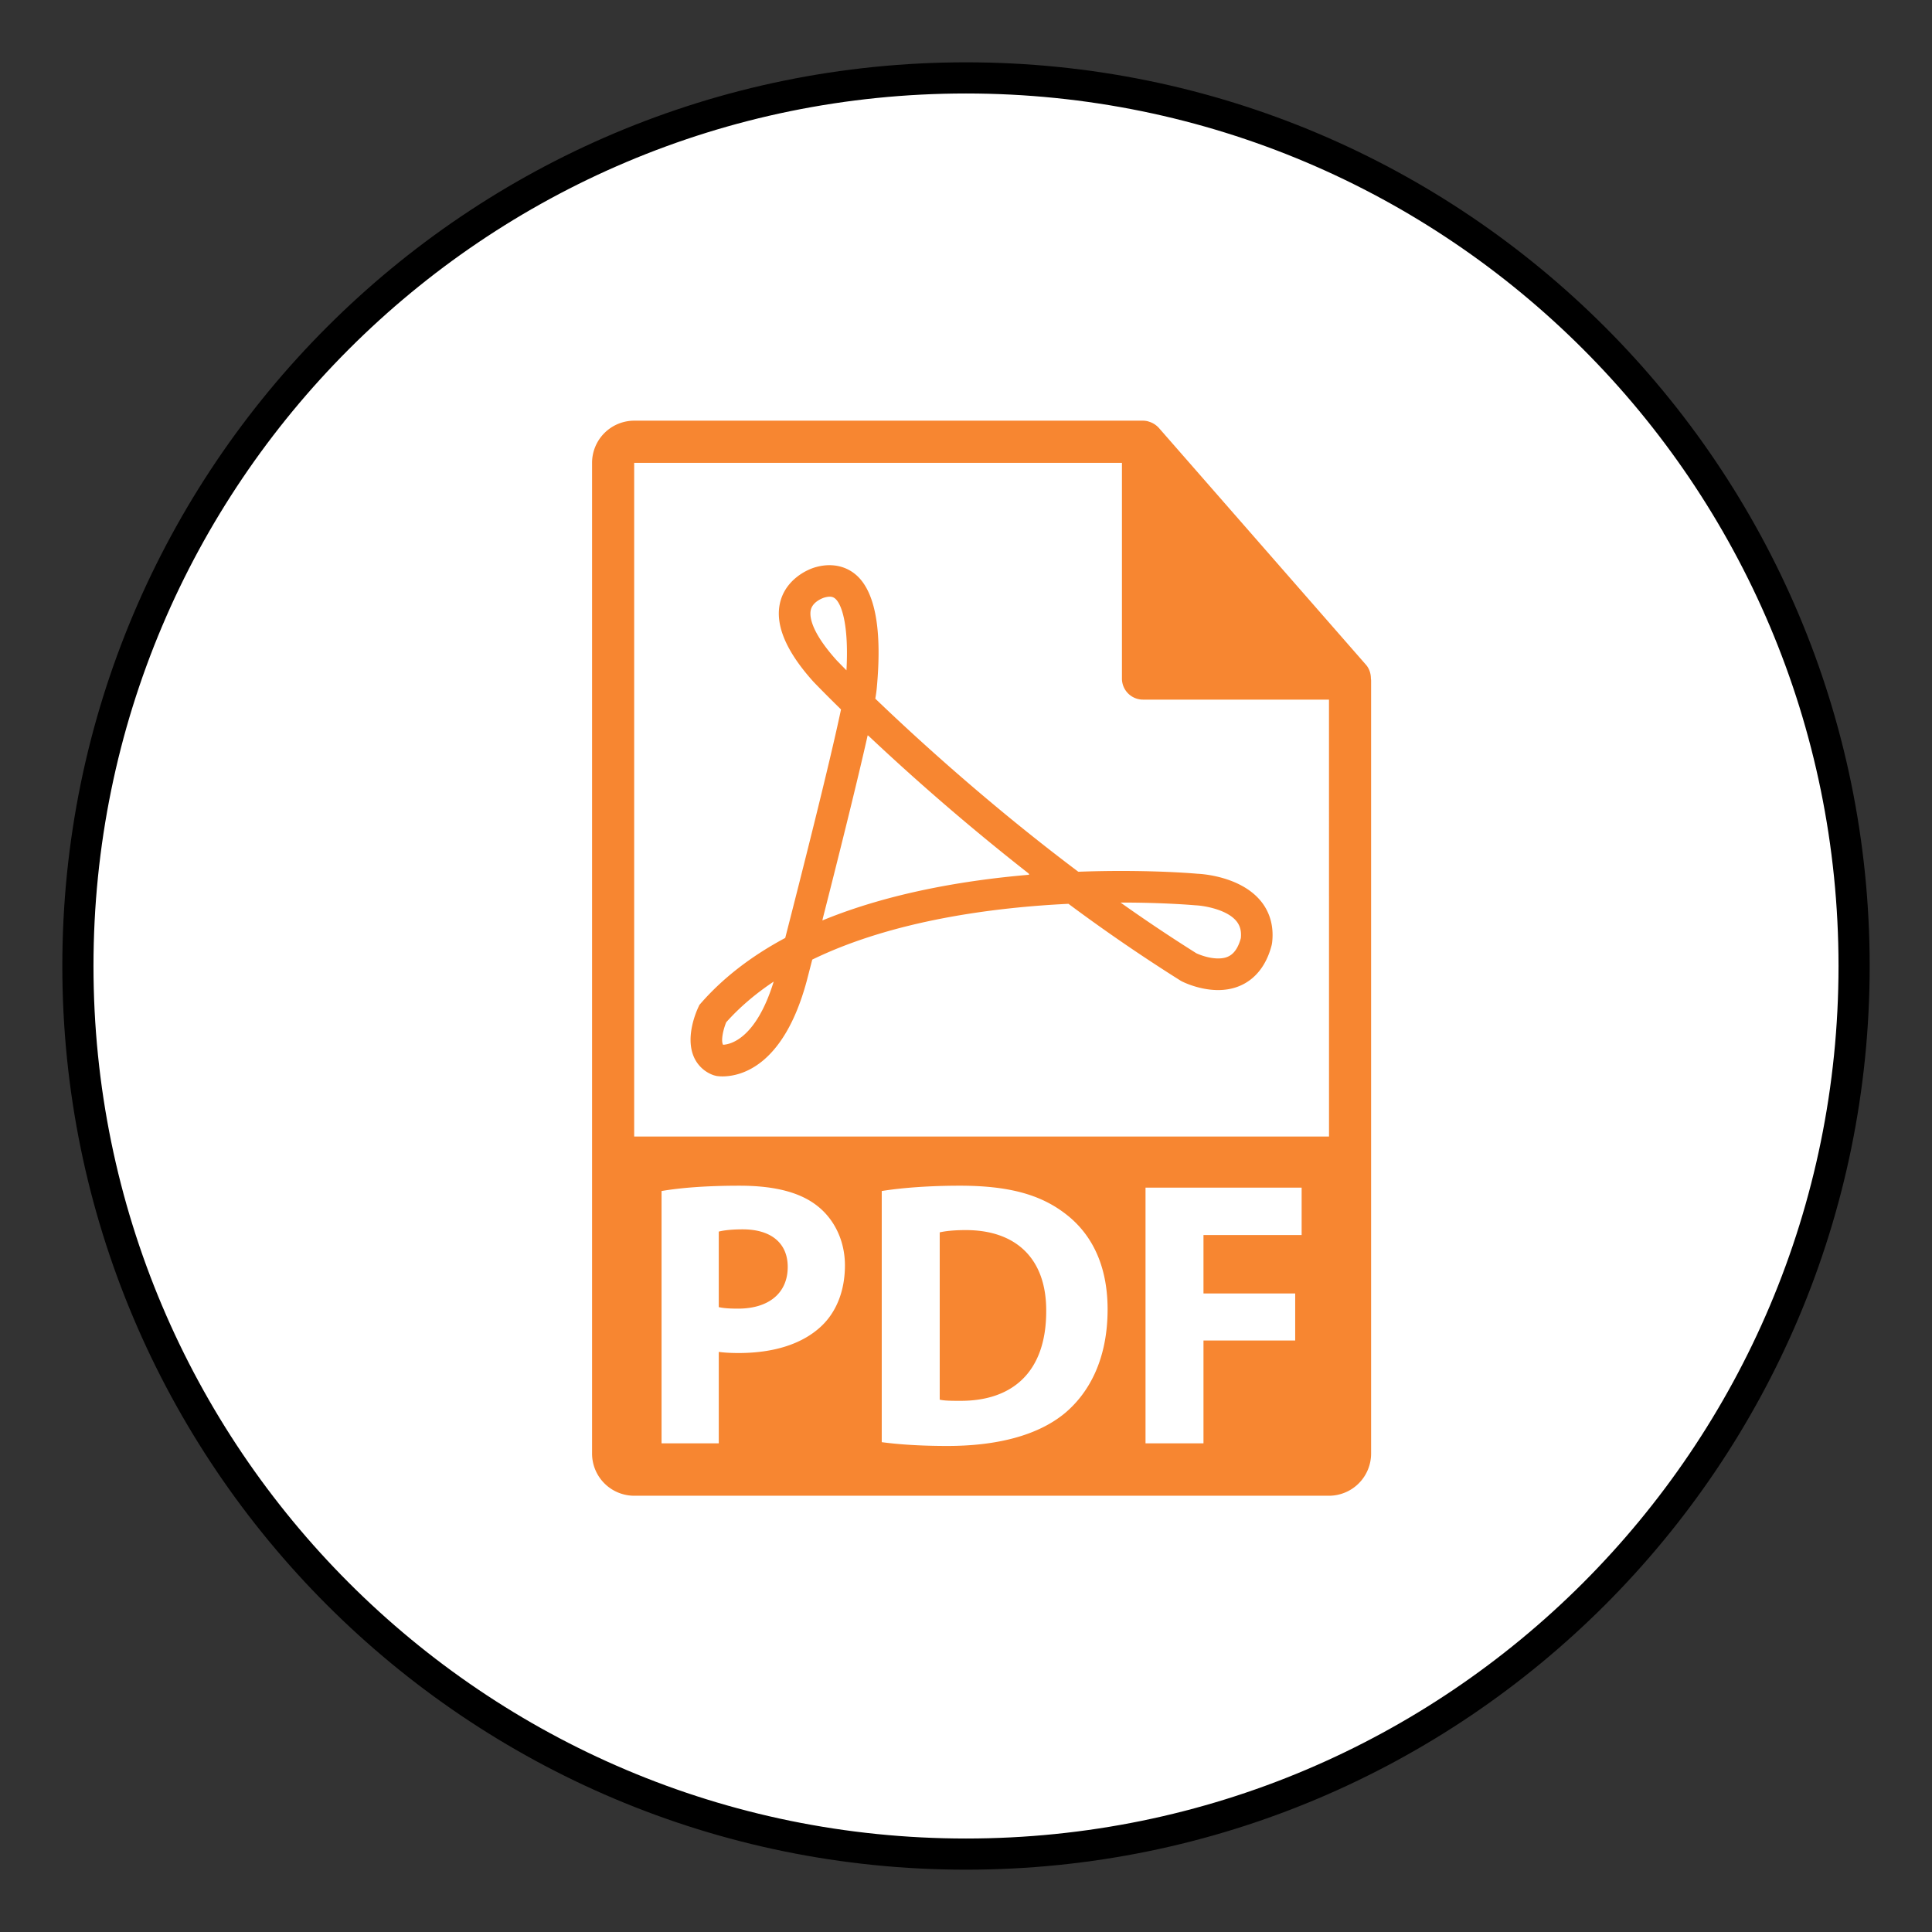 <svg xmlns="http://www.w3.org/2000/svg" width="124" height="124">
    <rect width="100%" height="100%" fill="#333333" stroke="none"/>
    <path fill="#FFF" fill-rule="evenodd" stroke="#000" stroke-width="2" d="M62 5c31.48 0 57 25.52 57 57s-25.52 57-57 57S5 93.48 5 62 30.52 5 62 5z"/>
    <path fill="#F78631" fill-rule="evenodd" d="M85.297 96H40.703A2.708 2.708 0 0 1 38 93.294V29.706A2.708 2.708 0 0 1 40.703 27h32.658c.104 0 .208.014.309.039.025.006.048.016.072.024.094.028.182.065.267.111.03.018.06.034.09.053.097.065.188.138.267.226.003.004.008.005.011.01l13.288 15.196c.218.247.318.559.322.876.005.051.013.101.013.152v49.607A2.708 2.708 0 0 1 85.297 96zm-11.775-3.365h3.72v-6.598h5.886v-3.021h-5.886v-3.749h6.3v-3.043h-10.02v16.411zm-16.93-.073c.926.122 2.287.243 4.209.243 3.209 0 5.836-.682 7.561-2.118 1.582-1.339 2.725-3.506 2.726-6.648 0-2.898-1.07-4.918-2.773-6.185-1.582-1.193-3.601-1.753-6.712-1.753-1.873 0-3.649.123-5.011.341v16.12zm-14.132.073h3.672v-5.868c.339.048.778.073 1.264.073 2.189 0 4.062-.537 5.326-1.73.974-.924 1.508-2.288 1.508-3.896 0-1.607-.704-2.97-1.75-3.798-1.094-.876-2.724-1.315-5.01-1.315-2.262 0-3.868.147-5.01.341v16.193zm42.837-47.732H73.361a1.352 1.352 0 0 1-1.352-1.353V29.706H40.703v43.238h44.596l-.002-28.041zM44.89 64.497l.093-.106c1.41-1.615 3.23-3.023 5.415-4.192.93-3.624 2.848-11.17 3.58-14.666-1.127-1.103-1.747-1.754-1.776-1.784-1.828-2.034-2.523-3.788-2.091-5.234.392-1.307 1.617-1.95 2.278-2.123 1.065-.291 2.087-.037 2.782.727 1.062 1.17 1.433 3.552 1.099 7.08a8.742 8.742 0 0 1-.092.642c2.531 2.433 7.259 6.773 13.031 11.11a71.822 71.822 0 0 1 2.749-.052c2.923 0 4.827.174 4.907.181.221.008 2.69.144 4.017 1.704.629.741.893 1.689.762 2.74l-.023.126c-.467 1.84-1.722 2.895-3.441 2.895-1.202-.001-2.229-.508-2.342-.567l-.077-.044a110.944 110.944 0 0 1-7.185-4.925c-4.721.228-11.233 1.045-16.444 3.581l-.361 1.395c-1.493 5.507-4.276 6.1-5.403 6.1-.257 0-.404-.032-.404-.032l-.162-.043a2.155 2.155 0 0 1-1.289-1.224c-.521-1.273.173-2.857.318-3.163l.059-.126zm31.899-3.312c.14.064.754.33 1.391.33.549 0 1.148-.157 1.46-1.303.046-.462-.05-.816-.302-1.113-.643-.756-2.134-.977-2.605-.994-.074-.006-1.954-.177-4.775-.177h-.04a105.707 105.707 0 0 0 4.871 3.257zm-23.118-22.7c-.191-.21-.406-.229-.759-.133-.006.002-.707.209-.863.756-.094.327-.121 1.3 1.64 3.262 0 0 .222.233.638.652.147-2.629-.224-4.063-.656-4.537zm12.403 17.657l-.072-.054.049-.002a149.875 149.875 0 0 1-10.333-8.882l-.002.015-.027-.025c-.731 3.251-2.002 8.313-2.884 11.769l.004-.001-.03.116c4.32-1.782 9.205-2.589 13.295-2.936zM46.389 67.017c.005.014.01.026.021.038.433-.018 2.1-.339 3.247-4.054-1.177.786-2.198 1.659-3.047 2.611-.198.48-.333 1.135-.221 1.405zm4.169 14.296c0 1.679-1.215 2.678-3.187 2.678-.533 0-.922-.025-1.239-.097v-4.847c.268-.072.779-.145 1.532-.145 1.848 0 2.894.901 2.894 2.411zm16.59 2.848c0 3.921-2.19 5.771-5.545 5.747-.462 0-.972 0-1.29-.074V79.096c.317-.073.851-.146 1.679-.146 3.186 0 5.179 1.802 5.156 5.211z"/>
</svg>
